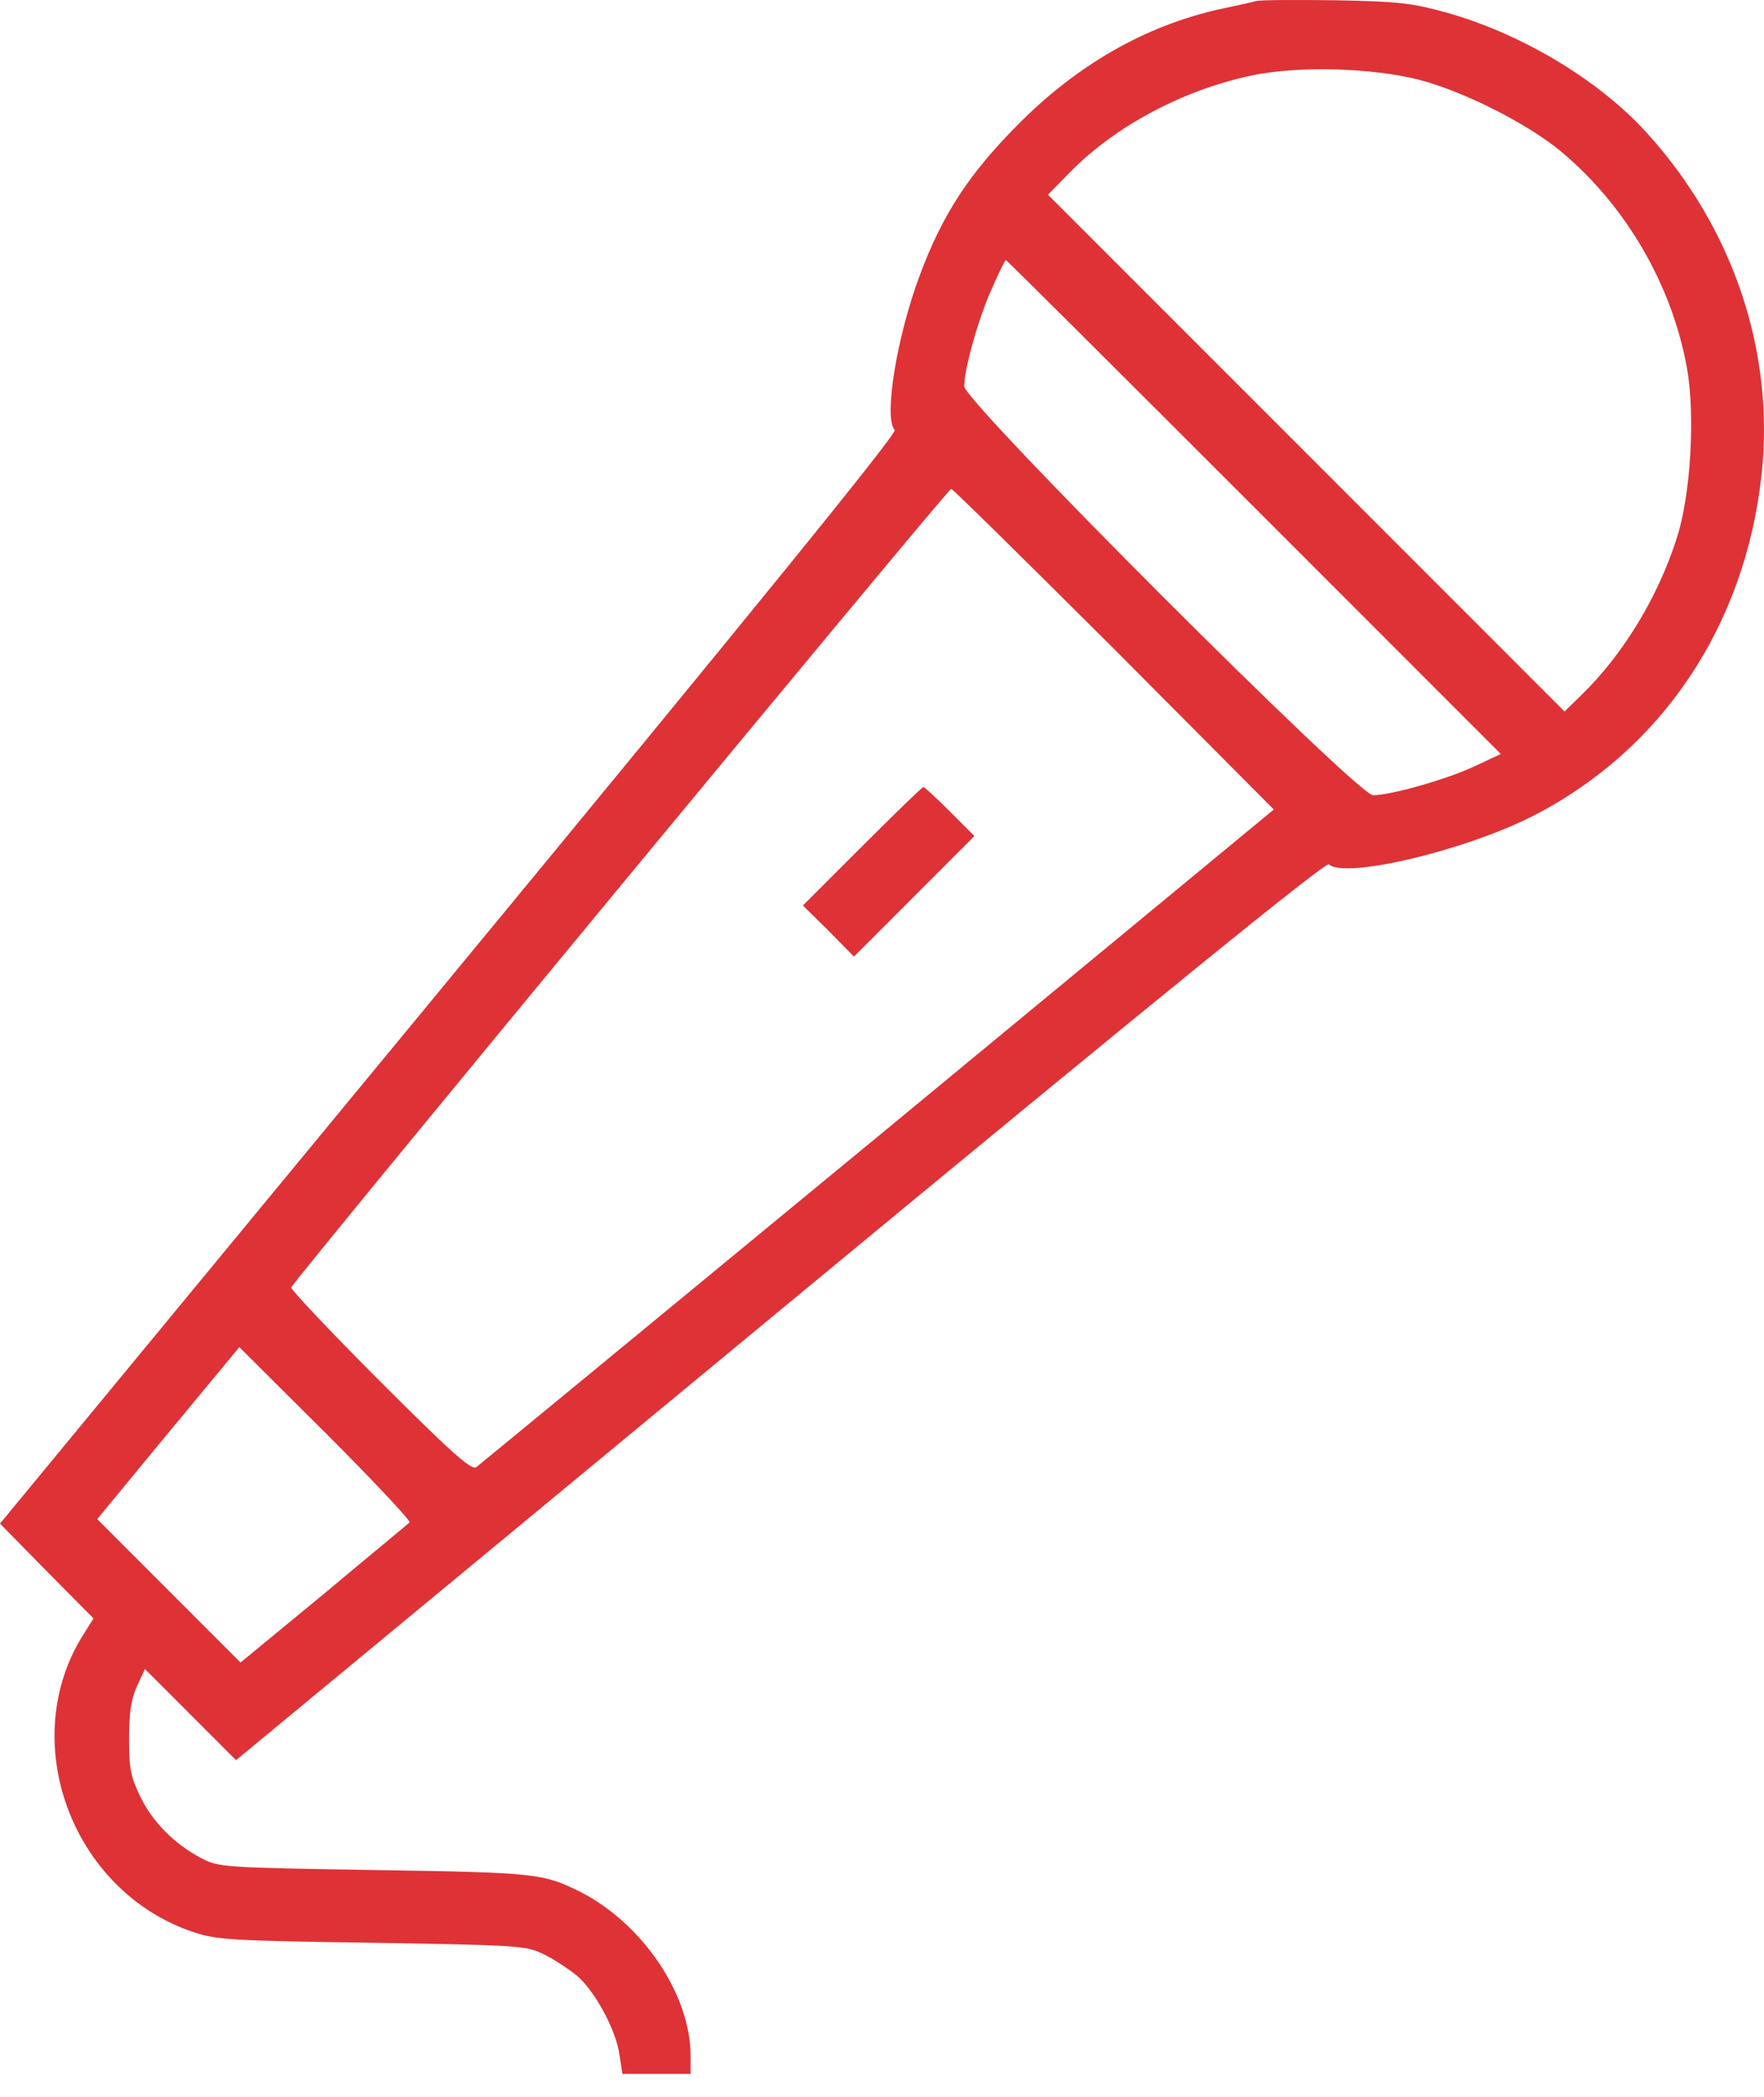 <svg width="69" height="82" viewBox="0 0 69 82" fill="none" xmlns="http://www.w3.org/2000/svg">
<path d="M49.138 0.041C48.962 0.089 48.323 0.233 47.7 0.361C44.777 1.016 42.109 2.549 39.792 4.898C37.907 6.799 36.869 8.38 35.991 10.728C35.08 13.141 34.553 16.367 35 16.815C35.112 16.927 29.425 23.923 17.572 38.285L0 59.578L1.821 61.432L3.658 63.285L3.307 63.844C0.607 68.013 2.78 73.956 7.572 75.553C8.482 75.856 9.058 75.888 14.553 75.968C20.336 76.064 20.575 76.08 21.262 76.416C21.661 76.607 22.236 76.991 22.556 77.246C23.259 77.837 24.106 79.387 24.233 80.361L24.345 81.096H25.671H27.013V80.393C27.013 77.997 25.144 75.234 22.716 73.987C21.246 73.253 20.959 73.221 14.633 73.125C8.706 73.029 8.546 73.013 7.875 72.662C6.821 72.103 5.974 71.256 5.495 70.266C5.112 69.483 5.048 69.163 5.048 67.997C5.048 66.991 5.128 66.448 5.351 65.952L5.671 65.265L7.444 67.039L9.233 68.828L30.527 51.224C45.559 38.796 51.869 33.684 51.981 33.796C52.572 34.387 57.349 33.252 59.984 31.895C65 29.323 68.243 24.483 68.898 18.62C69.441 13.78 67.796 8.891 64.377 5.153C62.508 3.109 59.489 1.303 56.566 0.489C55.24 0.121 54.697 0.057 52.253 0.01C50.719 -0.006 49.313 -0.006 49.138 0.041ZM55.527 3.125C57.253 3.572 59.777 4.85 61.055 5.92C63.611 8.045 65.416 11.176 65.991 14.418C66.31 16.24 66.135 19.371 65.591 21.032C64.857 23.348 63.483 25.601 61.853 27.182L61.198 27.821L51.087 17.709L40.991 7.613L41.869 6.719C43.61 4.946 46.23 3.54 48.898 2.965C50.687 2.565 53.69 2.645 55.527 3.125ZM49.058 19.834L58.706 29.483L57.684 29.962C56.598 30.473 54.409 31.096 53.706 31.096C53.099 31.096 37.716 15.713 37.716 15.105C37.716 14.418 38.291 12.374 38.818 11.24C39.074 10.649 39.313 10.169 39.345 10.169C39.377 10.169 43.738 14.514 49.058 19.834ZM43.578 25.377L49.825 31.655L34.345 44.435C25.815 51.464 18.754 57.278 18.626 57.374C18.435 57.502 17.62 56.767 14.872 54.019C12.939 52.087 11.374 50.425 11.39 50.345C11.454 50.106 37.077 19.115 37.205 19.115C37.269 19.115 40.128 21.942 43.578 25.377ZM16.022 59.531C15.959 59.594 14.441 60.84 12.668 62.326L9.409 65.01L6.613 62.214L3.802 59.403L6.582 56.032L9.361 52.678L12.748 56.048C14.617 57.917 16.086 59.483 16.022 59.531Z" fill="#DE3236"/>
<path d="M33.723 33.093L31.406 35.409L32.413 36.399L33.403 37.406L35.751 35.057L38.115 32.693L37.157 31.735C36.63 31.208 36.167 30.776 36.119 30.776C36.071 30.776 35.001 31.815 33.723 33.093Z" fill="#DE3236"/>
</svg>
